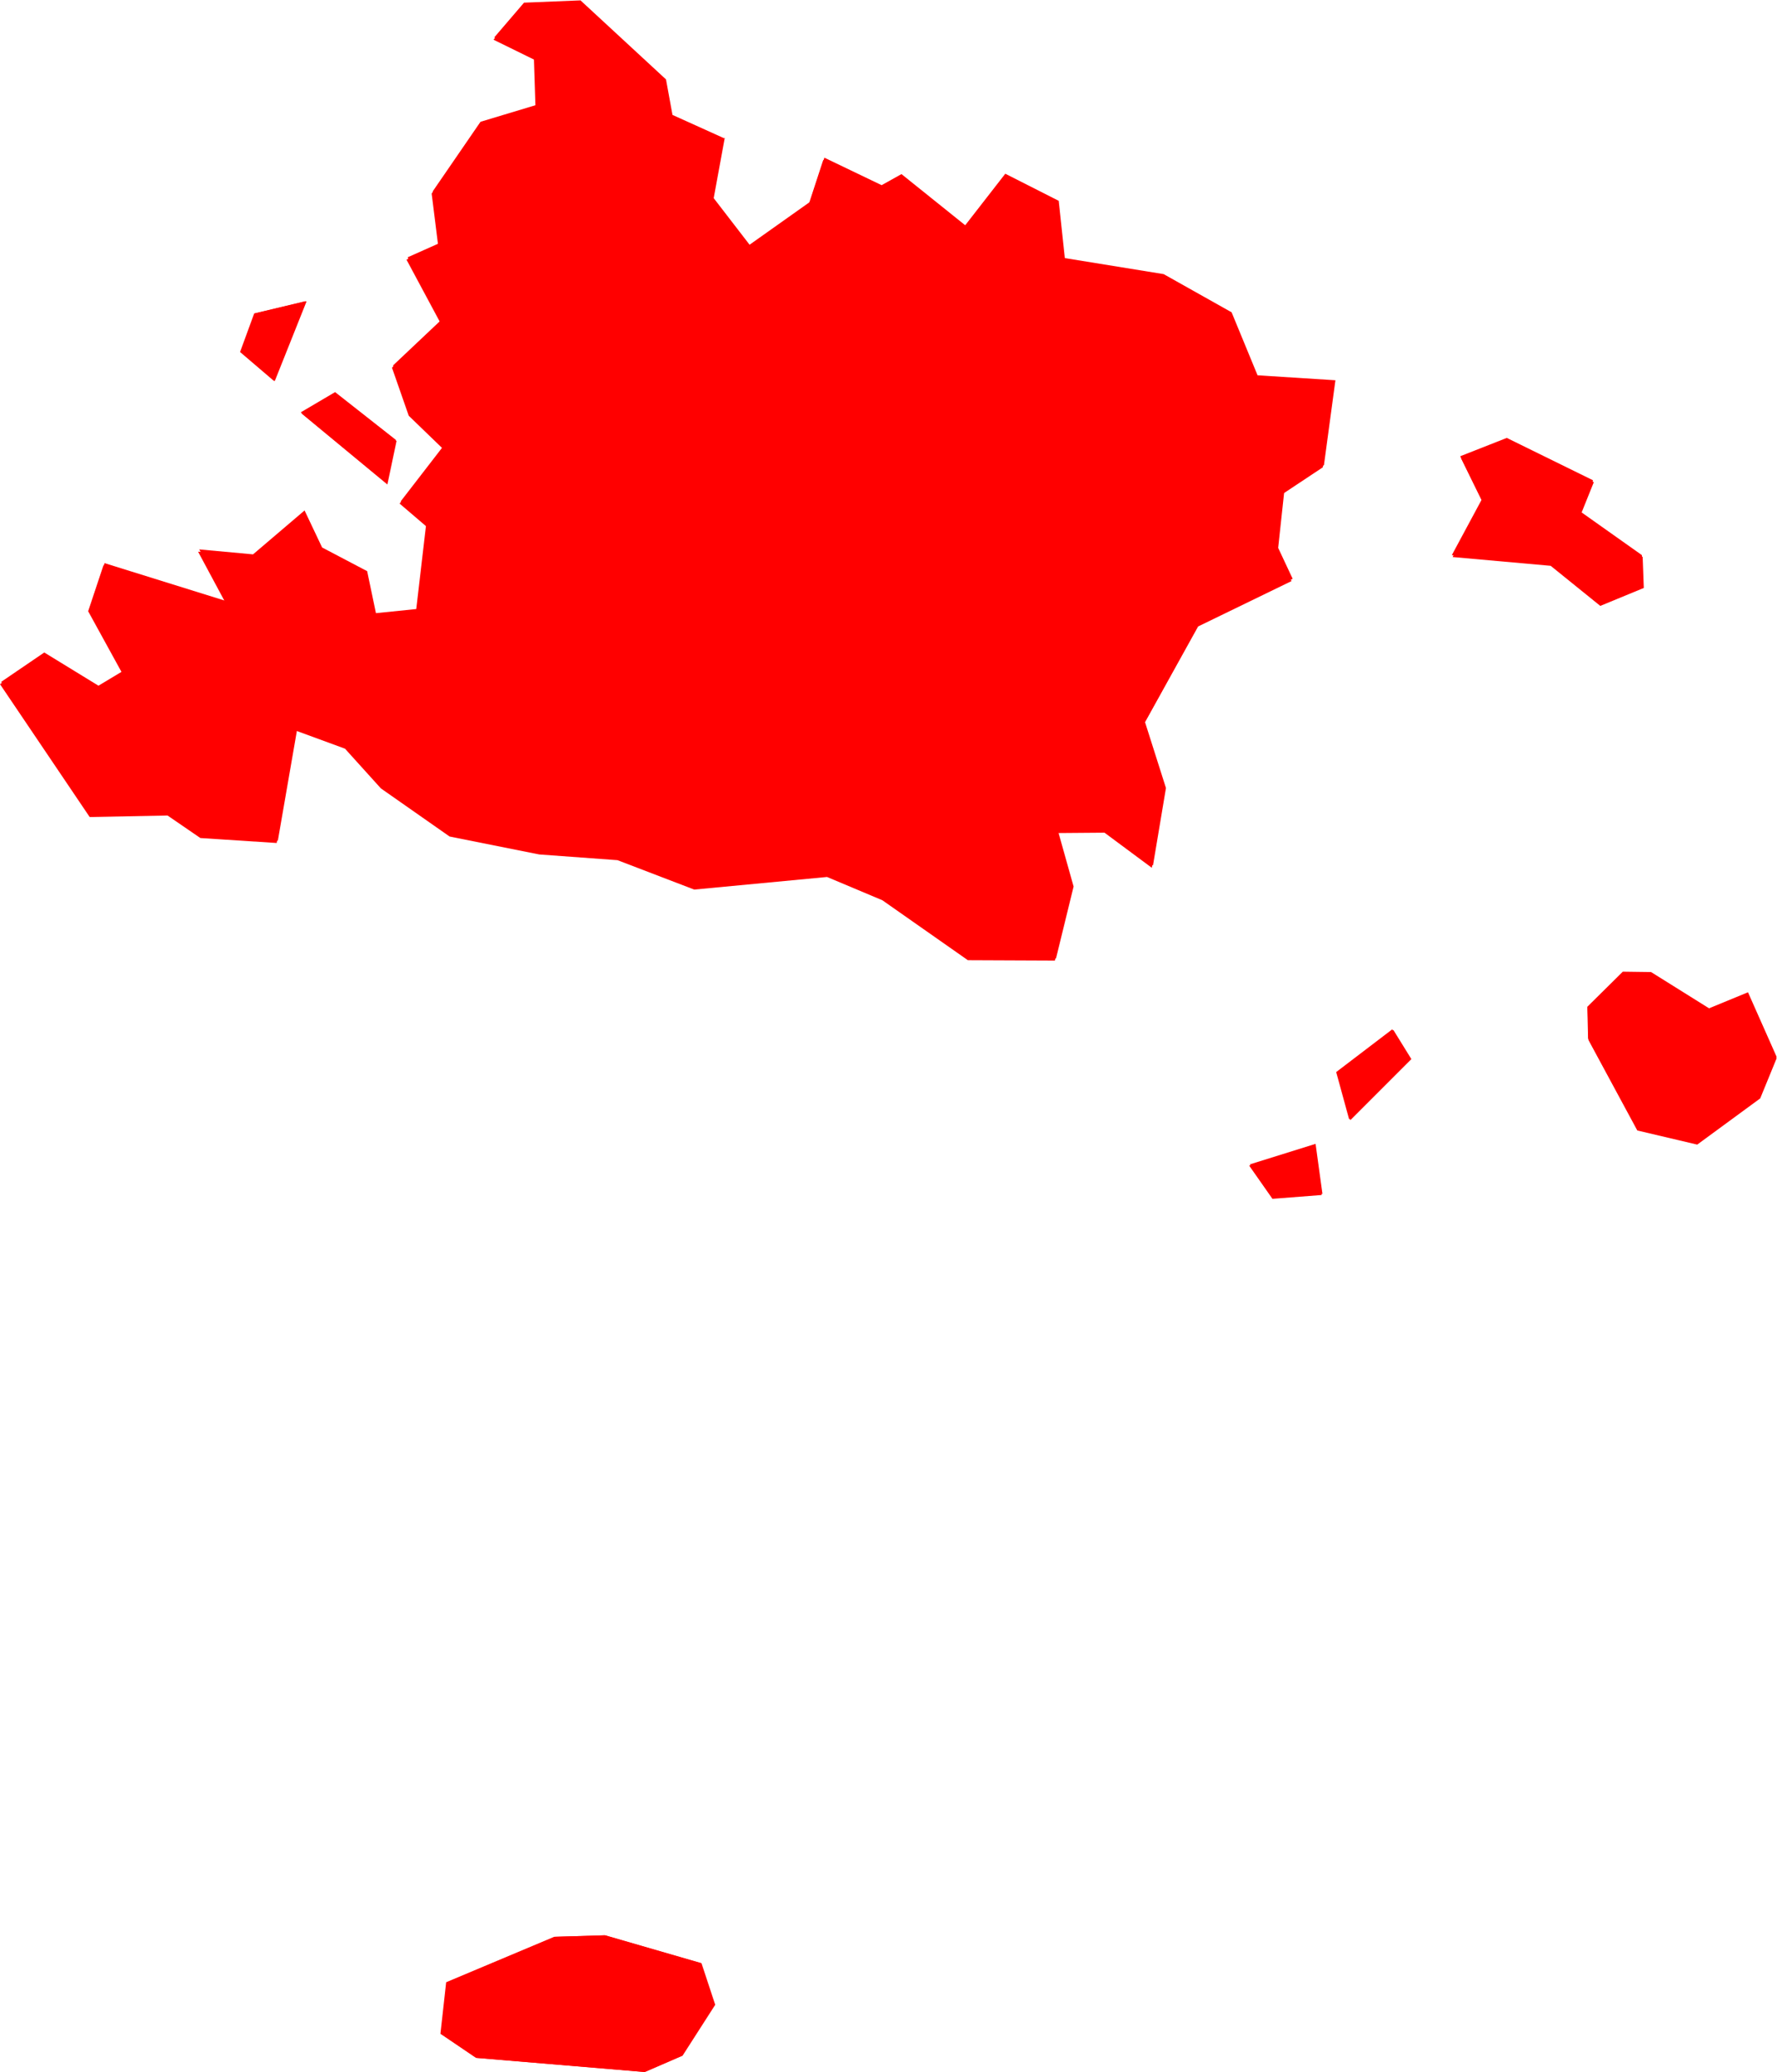 <svg version="1.1" xmlns="http://www.w3.org/2000/svg" xmlns:xlink="http://www.w3.org/1999/xlink" width="4.656" height="5.427" viewBox="0,0,4.656,5.427"><g transform="translate(-80.798,-342.811)"><g fill="#ff0000" stroke="#ff0000" stroke-width="0" stroke-linecap="round" stroke-linejoin="round" stroke-miterlimit="10"><path d="M82.697,343.172l-0.029,0.158l0.094,0.122l0.158,-0.112l0.038,-0.116l0.15,0.072l0.052,-0.029l0.167,0.134l0.105,-0.135l0.14,0.071l0.016,0.15l0.259,0.042l0.178,0.1l0.068,0.165l0.204,0.013l-0.03,0.222l-0.104,0.069l-0.016,0.148l0.038,0.081l-0.245,0.119l-0.142,0.256l0.055,0.173l-0.034,0.203l-0.124,-0.092l-0.125,0.001l0.041,0.146l-0.046,0.188l-0.228,-0.001l-0.224,-0.157l-0.145,-0.061l-0.348,0.033l-0.201,-0.077l-0.205,-0.015l-0.235,-0.047l-0.18,-0.126l-0.094,-0.104l-0.128,-0.047l-0.051,0.294l-0.2,-0.013l-0.086,-0.059l-0.204,0.004l-0.235,-0.348l0.113,-0.077l0.142,0.087l0.065,-0.039l-0.089,-0.162l0.04,-0.12l0.321,0.1l-0.073,-0.136l0.141,0.013l0.135,-0.115l0.046,0.097l0.118,0.062l0.023,0.11l0.108,-0.011l0.026,-0.223l-0.069,-0.059l0.112,-0.145l-0.088,-0.085l-0.044,-0.126l0.126,-0.119l-0.088,-0.164l0.083,-0.037l-0.017,-0.136l0.125,-0.182l0.146,-0.044l-0.004,-0.125l-0.106,-0.052l0.078,-0.091l0.148,-0.006l0.224,0.207l0.017,0.093l0.135,0.061" fill-rule="evenodd"></path><path d="M82.585,348.196l-0.097,0.042l-0.441,-0.037l-0.093,-0.063l0.015,-0.135l0.283,-0.119l0.132,-0.004l0.252,0.073l0.036,0.109l-0.086,0.134" fill-rule="evenodd"></path><path d="M85.453,345.583l-0.043,0.105l-0.165,0.121l-0.157,-0.037l-0.128,-0.237l-0.002,-0.083l0.167,-0.091l0.151,0.095l0.102,-0.042l0.075,0.169" fill-rule="evenodd"></path><path d="M85.102,344.27l0.003,0.081l-0.114,0.047l-0.13,-0.105l-0.257,-0.023l0.078,-0.145l-0.056,-0.114l0.122,-0.048l0.226,0.111l-0.033,0.082l0.161,0.114" fill-rule="evenodd"></path><path d="M81.678,343.841l0.159,0.125l-0.024,0.114l-0.225,-0.186l0.09,-0.053" fill-rule="evenodd"></path><path d="M84.302,345.621l0.147,-0.112l0.047,0.076l-0.16,0.16l-0.034,-0.124" fill-rule="evenodd"></path><path d="M81.601,343.601l-0.083,0.208l-0.089,-0.076l0.037,-0.101l0.134,-0.032" fill-rule="evenodd"></path><path d="M84.072,345.861l0.173,-0.054l0.018,0.131l-0.129,0.01l-0.061,-0.087" fill-rule="evenodd"></path><path d="M82.583,348.196l-0.097,0.042l-0.441,-0.037l-0.093,-0.063l0.015,-0.135l0.283,-0.119l0.132,-0.004l0.252,0.073l0.036,0.109l-0.086,0.134" fill-rule="nonzero"></path><path d="M84.243,345.81l0.018,0.131l-0.129,0.01l-0.061,-0.087l0.173,-0.054" fill-rule="nonzero"></path><path d="M82.665,343.336l0.094,0.122l0.158,-0.112l0.038,-0.116l0.15,0.072l0.052,-0.029l0.167,0.134l0.105,-0.135l0.14,0.071l0.016,0.15l0.259,0.042l0.178,0.1l0.068,0.165l0.204,0.013l-0.03,0.222l-0.104,0.069l-0.016,0.148l0.038,0.081l-0.245,0.119l-0.142,0.256l0.055,0.173l-0.034,0.203l-0.124,-0.092l-0.125,0.001l0.041,0.146l-0.046,0.188l-0.228,-0.001l-0.224,-0.157l-0.145,-0.061l-0.348,0.033l-0.201,-0.077l-0.205,-0.015l-0.235,-0.047l-0.18,-0.126l-0.094,-0.104l-0.128,-0.047l-0.051,0.294l-0.2,-0.013l-0.086,-0.059l-0.204,0.004l-0.235,-0.348l0.113,-0.077l0.142,0.087l0.065,-0.039l-0.089,-0.162l0.04,-0.12l0.321,0.1l-0.073,-0.136l0.141,0.013l0.135,-0.115l0.046,0.097l0.118,0.062l0.023,0.11l0.108,-0.011l0.026,-0.223l-0.069,-0.059l0.112,-0.145l-0.088,-0.085l-0.044,-0.126l0.126,-0.119l-0.088,-0.164l0.083,-0.037l-0.017,-0.136l0.126,-0.182l0.146,-0.044l-0.004,-0.125l-0.106,-0.052l0.078,-0.091l0.148,-0.006l0.224,0.207l0.017,0.093l0.135,0.061l-0.029,0.158" fill-rule="nonzero"></path><path d="M81.586,343.891l0.09,-0.053l0.159,0.125l-0.024,0.114l-0.225,-0.186" fill-rule="nonzero"></path><path d="M81.599,343.601l-0.083,0.208l-0.089,-0.076l0.037,-0.101l0.134,-0.032" fill-rule="nonzero"></path><path d="M84.446,345.507l0.047,0.076l-0.16,0.16l-0.034,-0.124l0.147,-0.112" fill-rule="nonzero"></path><path d="M85.409,345.684l-0.165,0.121l-0.157,-0.037l-0.128,-0.237l-0.002,-0.083l0.093,-0.092l0.074,0.001l0.152,0.095l0.102,-0.042l0.075,0.169l-0.043,0.105" fill-rule="nonzero"></path><path d="M85.103,344.346l-0.114,0.047l-0.13,-0.105l-0.257,-0.023l0.078,-0.145l-0.056,-0.114l0.122,-0.048l0.226,0.111l-0.033,0.082l0.161,0.114l0.003,0.081" fill-rule="nonzero"></path></g></g></svg>